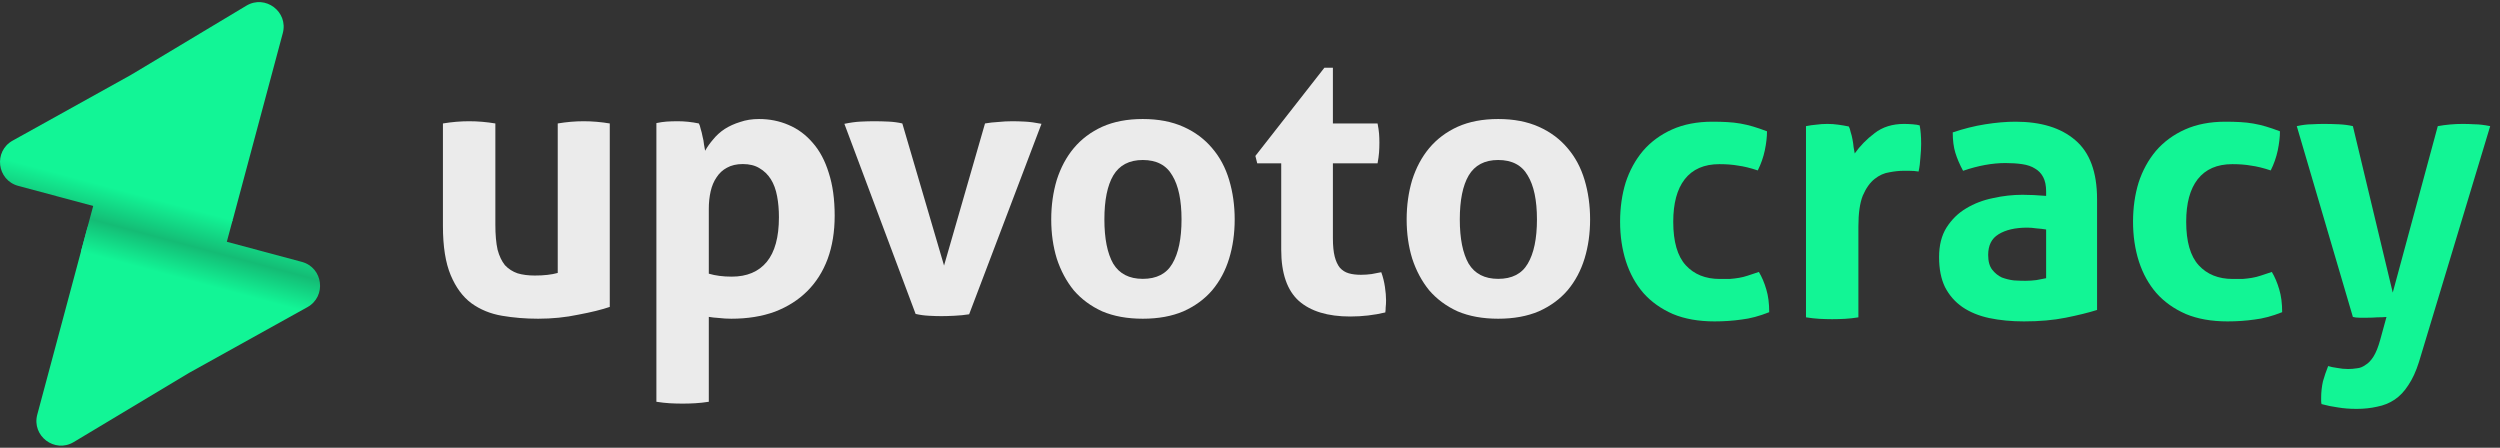 <svg width="201" height="36" viewBox="0 0 201 36" fill="none" xmlns="http://www.w3.org/2000/svg">
<rect x="0" y="0" width="201" height="36" fill="#333333" stroke="none"/>
<path d="M141.414 21.864C141.652 22.259 141.85 22.724 142.008 23.259C142.166 23.773 142.245 24.386 142.245 25.099C141.454 25.415 140.712 25.613 140.019 25.692C139.327 25.791 138.605 25.84 137.853 25.84C136.567 25.84 135.449 25.643 134.5 25.247C133.55 24.831 132.758 24.268 132.125 23.555C131.512 22.843 131.047 22.002 130.731 21.033C130.414 20.044 130.256 18.975 130.256 17.828C130.256 16.7 130.404 15.651 130.701 14.682C131.017 13.713 131.482 12.862 132.096 12.13C132.729 11.398 133.51 10.824 134.44 10.408C135.37 9.993 136.448 9.785 137.675 9.785C138.11 9.785 138.506 9.795 138.862 9.815C139.238 9.835 139.594 9.874 139.93 9.934C140.267 9.993 140.603 10.072 140.939 10.171C141.276 10.27 141.652 10.399 142.067 10.557C142.067 11.012 142.008 11.526 141.889 12.1C141.77 12.654 141.582 13.188 141.325 13.703C140.732 13.505 140.207 13.376 139.752 13.317C139.317 13.238 138.813 13.198 138.239 13.198C137.012 13.198 136.082 13.604 135.449 14.415C134.836 15.206 134.529 16.344 134.529 17.828C134.529 19.43 134.866 20.598 135.538 21.33C136.211 22.062 137.121 22.428 138.269 22.428C138.565 22.428 138.832 22.428 139.07 22.428C139.327 22.408 139.574 22.378 139.812 22.339C140.049 22.299 140.287 22.24 140.524 22.16C140.781 22.081 141.078 21.983 141.414 21.864Z" fill="#12F595"/>
<path d="M145.201 10.141C145.498 10.082 145.775 10.042 146.032 10.023C146.309 9.983 146.606 9.963 146.923 9.963C147.219 9.963 147.506 9.983 147.783 10.023C148.08 10.062 148.367 10.112 148.644 10.171C148.703 10.27 148.753 10.418 148.792 10.616C148.852 10.794 148.901 10.992 148.941 11.21C148.98 11.408 149.01 11.615 149.03 11.833C149.069 12.031 149.099 12.199 149.119 12.337C149.554 11.724 150.088 11.18 150.721 10.705C151.354 10.211 152.146 9.963 153.095 9.963C153.293 9.963 153.521 9.973 153.778 9.993C154.035 10.013 154.223 10.042 154.342 10.082C154.381 10.28 154.411 10.507 154.431 10.765C154.451 11.022 154.461 11.289 154.461 11.566C154.461 11.902 154.441 12.268 154.401 12.664C154.381 13.06 154.332 13.435 154.253 13.792C154.035 13.752 153.788 13.732 153.511 13.732C153.254 13.732 153.095 13.732 153.036 13.732C152.7 13.732 152.324 13.772 151.908 13.851C151.493 13.91 151.097 14.088 150.721 14.385C150.345 14.682 150.029 15.127 149.772 15.721C149.534 16.314 149.415 17.145 149.415 18.213V25.514C149.059 25.573 148.703 25.613 148.347 25.633C147.991 25.652 147.645 25.662 147.308 25.662C146.972 25.662 146.626 25.652 146.27 25.633C145.933 25.613 145.577 25.573 145.201 25.514V10.141Z" fill="#12F595"/>
<path d="M164.509 18.451C164.271 18.411 164.014 18.382 163.737 18.362C163.46 18.322 163.213 18.302 162.995 18.302C162.026 18.302 161.254 18.481 160.68 18.837C160.126 19.173 159.849 19.727 159.849 20.499C159.849 21.013 159.958 21.409 160.176 21.686C160.393 21.963 160.651 22.17 160.947 22.309C161.264 22.428 161.59 22.507 161.927 22.546C162.283 22.566 162.589 22.576 162.847 22.576C163.143 22.576 163.44 22.556 163.737 22.517C164.034 22.457 164.291 22.408 164.509 22.368V18.451ZM164.509 15.394C164.509 14.919 164.429 14.534 164.271 14.237C164.113 13.94 163.895 13.713 163.618 13.554C163.341 13.376 162.995 13.257 162.58 13.198C162.184 13.139 161.739 13.109 161.244 13.109C160.176 13.109 159.038 13.317 157.831 13.732C157.554 13.218 157.347 12.733 157.208 12.278C157.07 11.823 157 11.279 157 10.646C157.871 10.349 158.741 10.131 159.612 9.993C160.482 9.854 161.294 9.785 162.045 9.785C164.103 9.785 165.706 10.28 166.853 11.269C168.02 12.258 168.604 13.841 168.604 16.017V24.921C167.912 25.138 167.071 25.346 166.081 25.544C165.092 25.742 163.974 25.84 162.728 25.84C161.719 25.84 160.789 25.751 159.938 25.573C159.107 25.395 158.385 25.099 157.772 24.683C157.178 24.268 156.713 23.733 156.377 23.081C156.061 22.428 155.902 21.626 155.902 20.677C155.902 19.727 156.1 18.936 156.496 18.302C156.911 17.65 157.436 17.135 158.069 16.759C158.722 16.364 159.444 16.087 160.235 15.928C161.026 15.75 161.818 15.661 162.609 15.661C163.183 15.661 163.816 15.691 164.509 15.75V15.394Z" fill="#12F595"/>
<path d="M182.655 21.864C182.892 22.259 183.09 22.724 183.248 23.259C183.407 23.773 183.486 24.386 183.486 25.099C182.694 25.415 181.953 25.613 181.26 25.692C180.568 25.791 179.845 25.84 179.094 25.84C177.808 25.84 176.69 25.643 175.74 25.247C174.79 24.831 173.999 24.268 173.366 23.555C172.753 22.843 172.288 22.002 171.971 21.033C171.655 20.044 171.496 18.975 171.496 17.828C171.496 16.7 171.645 15.651 171.942 14.682C172.258 13.713 172.723 12.862 173.336 12.13C173.969 11.398 174.751 10.824 175.681 10.408C176.611 9.993 177.689 9.785 178.916 9.785C179.351 9.785 179.747 9.795 180.103 9.815C180.479 9.835 180.835 9.874 181.171 9.934C181.507 9.993 181.844 10.072 182.18 10.171C182.516 10.27 182.892 10.399 183.308 10.557C183.308 11.012 183.248 11.526 183.13 12.1C183.011 12.654 182.823 13.188 182.566 13.703C181.972 13.505 181.448 13.376 180.993 13.317C180.558 13.238 180.053 13.198 179.479 13.198C178.253 13.198 177.323 13.604 176.69 14.415C176.076 15.206 175.77 16.344 175.77 17.828C175.77 19.43 176.106 20.598 176.779 21.33C177.452 22.062 178.362 22.428 179.509 22.428C179.806 22.428 180.073 22.428 180.31 22.428C180.568 22.408 180.815 22.378 181.052 22.339C181.29 22.299 181.527 22.24 181.765 22.16C182.022 22.081 182.319 21.983 182.655 21.864Z" fill="#12F595"/>
<path d="M184.661 10.141C185.116 10.042 185.512 9.993 185.848 9.993C186.205 9.973 186.531 9.963 186.828 9.963C187.223 9.963 187.629 9.973 188.045 9.993C188.46 10.013 188.836 10.062 189.172 10.141L192.377 23.526L195.998 10.141C196.651 10.023 197.324 9.963 198.016 9.963C198.313 9.963 198.629 9.973 198.966 9.993C199.302 9.993 199.717 10.042 200.212 10.141L194.484 29.105C194.247 29.857 193.96 30.48 193.624 30.975C193.307 31.469 192.941 31.855 192.526 32.132C192.11 32.409 191.645 32.597 191.131 32.696C190.617 32.815 190.063 32.874 189.469 32.874C188.915 32.874 188.411 32.834 187.955 32.755C187.52 32.696 187.085 32.607 186.65 32.488C186.63 32.389 186.62 32.3 186.62 32.221C186.62 32.162 186.62 32.092 186.62 32.013C186.62 31.538 186.669 31.083 186.768 30.648C186.887 30.233 187.026 29.827 187.184 29.431C187.362 29.491 187.599 29.54 187.896 29.58C188.193 29.639 188.49 29.669 188.786 29.669C189.024 29.669 189.261 29.649 189.499 29.61C189.736 29.59 189.964 29.501 190.181 29.342C190.419 29.204 190.636 28.976 190.834 28.66C191.032 28.343 191.21 27.898 191.368 27.324L191.873 25.484C191.655 25.504 191.408 25.514 191.131 25.514C190.874 25.534 190.607 25.544 190.33 25.544C190.112 25.544 189.904 25.544 189.706 25.544C189.509 25.544 189.331 25.524 189.172 25.484L184.661 10.141Z" fill="#12F595"/>
<path d="M35.612 9.926C36.325 9.807 37.027 9.748 37.719 9.748C38.412 9.748 39.114 9.807 39.827 9.926V18.057C39.827 18.868 39.886 19.541 40.005 20.075C40.143 20.59 40.341 21.005 40.598 21.322C40.875 21.618 41.212 21.836 41.607 21.974C42.003 22.093 42.468 22.153 43.002 22.153C43.734 22.153 44.347 22.083 44.842 21.945V9.926C45.554 9.807 46.247 9.748 46.919 9.748C47.612 9.748 48.314 9.807 49.026 9.926V24.675C48.393 24.893 47.553 25.101 46.504 25.298C45.475 25.516 44.397 25.625 43.269 25.625C42.26 25.625 41.291 25.546 40.361 25.387C39.431 25.229 38.61 24.893 37.898 24.378C37.205 23.864 36.651 23.112 36.236 22.123C35.82 21.134 35.612 19.818 35.612 18.176V9.926Z" fill="#EBEBEB"/>
<path d="M52.774 9.896C53.051 9.837 53.318 9.797 53.575 9.777C53.852 9.757 54.158 9.748 54.495 9.748C55.049 9.748 55.613 9.807 56.187 9.926C56.246 10.024 56.295 10.173 56.335 10.371C56.394 10.549 56.444 10.747 56.483 10.964C56.543 11.182 56.582 11.4 56.602 11.617C56.642 11.815 56.671 11.983 56.691 12.122C56.869 11.805 57.087 11.498 57.344 11.202C57.601 10.885 57.908 10.608 58.264 10.371C58.64 10.133 59.055 9.945 59.51 9.807C59.965 9.649 60.47 9.569 61.024 9.569C61.875 9.569 62.666 9.728 63.398 10.044C64.15 10.361 64.803 10.846 65.357 11.498C65.911 12.132 66.336 12.933 66.633 13.902C66.949 14.872 67.108 16.019 67.108 17.345C67.108 18.631 66.92 19.788 66.544 20.817C66.168 21.826 65.624 22.687 64.912 23.399C64.199 24.111 63.329 24.665 62.3 25.061C61.271 25.437 60.104 25.625 58.798 25.625C58.462 25.625 58.125 25.605 57.789 25.565C57.472 25.546 57.205 25.516 56.988 25.476V32.302C56.612 32.361 56.246 32.401 55.89 32.421C55.553 32.441 55.217 32.45 54.881 32.45C54.544 32.45 54.198 32.441 53.842 32.421C53.506 32.401 53.15 32.361 52.774 32.302V9.896ZM56.988 22.004C57.522 22.162 58.135 22.242 58.828 22.242C60.054 22.242 60.994 21.846 61.647 21.055C62.3 20.263 62.626 19.066 62.626 17.464C62.626 16.85 62.577 16.286 62.478 15.772C62.379 15.238 62.211 14.783 61.974 14.407C61.736 14.031 61.429 13.734 61.053 13.517C60.697 13.299 60.252 13.19 59.718 13.19C59.223 13.19 58.798 13.289 58.442 13.487C58.106 13.665 57.829 13.922 57.611 14.258C57.393 14.575 57.235 14.951 57.136 15.386C57.037 15.822 56.988 16.286 56.988 16.781V22.004Z" fill="#EBEBEB"/>
<path d="M67.888 9.955C68.363 9.856 68.798 9.797 69.194 9.777C69.609 9.757 69.965 9.748 70.262 9.748C70.658 9.748 71.053 9.757 71.449 9.777C71.845 9.797 72.211 9.846 72.547 9.926L75.901 21.351L79.195 9.926C79.531 9.866 79.887 9.827 80.263 9.807C80.639 9.767 81.015 9.748 81.391 9.748C81.688 9.748 82.024 9.757 82.4 9.777C82.796 9.797 83.241 9.856 83.735 9.955L77.919 25.269C77.543 25.328 77.147 25.368 76.731 25.387C76.316 25.407 75.97 25.417 75.693 25.417C75.396 25.417 75.06 25.407 74.684 25.387C74.308 25.368 73.952 25.318 73.615 25.239L67.888 9.955Z" fill="#EBEBEB"/>
<path d="M91.879 25.625C90.633 25.625 89.544 25.427 88.615 25.031C87.704 24.616 86.943 24.052 86.329 23.34C85.736 22.608 85.281 21.757 84.964 20.787C84.668 19.818 84.519 18.769 84.519 17.642C84.519 16.514 84.668 15.455 84.964 14.466C85.281 13.477 85.736 12.626 86.329 11.914C86.943 11.182 87.704 10.608 88.615 10.193C89.544 9.777 90.633 9.569 91.879 9.569C93.126 9.569 94.214 9.777 95.144 10.193C96.073 10.608 96.845 11.182 97.458 11.914C98.072 12.626 98.527 13.477 98.823 14.466C99.12 15.455 99.269 16.514 99.269 17.642C99.269 18.769 99.12 19.818 98.823 20.787C98.527 21.757 98.072 22.608 97.458 23.34C96.845 24.052 96.073 24.616 95.144 25.031C94.214 25.427 93.126 25.625 91.879 25.625ZM91.879 22.42C92.987 22.42 93.778 22.014 94.253 21.203C94.748 20.372 94.995 19.185 94.995 17.642C94.995 16.098 94.748 14.921 94.253 14.11C93.778 13.279 92.987 12.864 91.879 12.864C90.791 12.864 90 13.279 89.505 14.11C89.03 14.921 88.793 16.098 88.793 17.642C88.793 19.185 89.03 20.372 89.505 21.203C90 22.014 90.791 22.42 91.879 22.42Z" fill="#EBEBEB"/>
<path d="M103.01 13.131H101.081L100.933 12.537L106.483 5.444H107.165V9.926H110.756C110.815 10.222 110.855 10.489 110.875 10.727C110.894 10.964 110.904 11.212 110.904 11.469C110.904 11.746 110.894 12.013 110.875 12.27C110.855 12.527 110.815 12.814 110.756 13.131H107.165V19.155C107.165 19.768 107.215 20.263 107.313 20.639C107.412 21.015 107.551 21.312 107.729 21.529C107.927 21.747 108.164 21.895 108.441 21.974C108.718 22.054 109.045 22.093 109.421 22.093C109.717 22.093 110.004 22.073 110.281 22.034C110.578 21.974 110.835 21.925 111.053 21.886C111.191 22.261 111.29 22.657 111.35 23.073C111.409 23.468 111.439 23.824 111.439 24.141C111.439 24.358 111.429 24.547 111.409 24.705C111.409 24.843 111.399 24.982 111.379 25.12C110.469 25.338 109.529 25.447 108.56 25.447C106.759 25.447 105.384 25.031 104.435 24.2C103.485 23.349 103.01 21.974 103.01 20.075V13.131Z" fill="#EBEBEB"/>
<path d="M120.455 25.625C119.208 25.625 118.12 25.427 117.19 25.031C116.28 24.616 115.519 24.052 114.905 23.34C114.312 22.608 113.857 21.757 113.54 20.787C113.243 19.818 113.095 18.769 113.095 17.642C113.095 16.514 113.243 15.455 113.54 14.466C113.857 13.477 114.312 12.626 114.905 11.914C115.519 11.182 116.28 10.608 117.19 10.193C118.12 9.777 119.208 9.569 120.455 9.569C121.701 9.569 122.789 9.777 123.719 10.193C124.649 10.608 125.421 11.182 126.034 11.914C126.647 12.626 127.102 13.477 127.399 14.466C127.696 15.455 127.844 16.514 127.844 17.642C127.844 18.769 127.696 19.818 127.399 20.787C127.102 21.757 126.647 22.608 126.034 23.34C125.421 24.052 124.649 24.616 123.719 25.031C122.789 25.427 121.701 25.625 120.455 25.625ZM120.455 22.42C121.563 22.42 122.354 22.014 122.829 21.203C123.324 20.372 123.571 19.185 123.571 17.642C123.571 16.098 123.324 14.921 122.829 14.11C122.354 13.279 121.563 12.864 120.455 12.864C119.367 12.864 118.575 13.279 118.081 14.11C117.606 14.921 117.368 16.098 117.368 17.642C117.368 19.185 117.606 20.372 118.081 21.203C118.575 22.014 119.367 22.42 120.455 22.42Z" fill="#EBEBEB"/>
<path d="M6.98 18.471C7.263 17.415 8.347 16.789 9.403 17.072L24.267 21.055C25.984 21.515 26.27 23.832 24.715 24.695L15.23 29.963L5.926 35.543C4.4 36.458 2.537 35.052 2.997 33.334L6.98 18.471Z" fill="url(#paint0_linear)"/>
<path d="M18.754 17.529C18.471 18.585 17.386 19.211 16.331 18.928L1.467 14.945C-0.251 14.485 -0.536 12.168 1.018 11.305L10.503 6.037L19.808 0.457C21.333 -0.458 23.197 0.948 22.736 2.666L18.754 17.529Z" fill="url(#paint1_linear)"/>
<path d="M7.962 14.808L18.706 17.687L17.256 23.102L6.511 20.223L7.962 14.808Z" fill="url(#paint2_linear)"/>
<defs>
<linearGradient id="paint0_linear" x1="13.334" y1="16.248" x2="11.883" y2="21.662" gradientUnits="userSpaceOnUse">
<stop stop-color="#12F596"/>
<stop offset="0.516" stop-color="#14BC75"/>
<stop offset="1" stop-color="#12F596"/>
</linearGradient>
<linearGradient id="paint1_linear" x1="13.334" y1="16.248" x2="11.883" y2="21.662" gradientUnits="userSpaceOnUse">
<stop stop-color="#12F596"/>
<stop offset="0.516" stop-color="#14BC75"/>
<stop offset="1" stop-color="#12F596"/>
</linearGradient>
<linearGradient id="paint2_linear" x1="13.334" y1="16.248" x2="11.883" y2="21.662" gradientUnits="userSpaceOnUse">
<stop stop-color="#12F596"/>
<stop offset="0.516" stop-color="#14BC75"/>
<stop offset="1" stop-color="#12F596"/>
</linearGradient>
</defs>
</svg>
